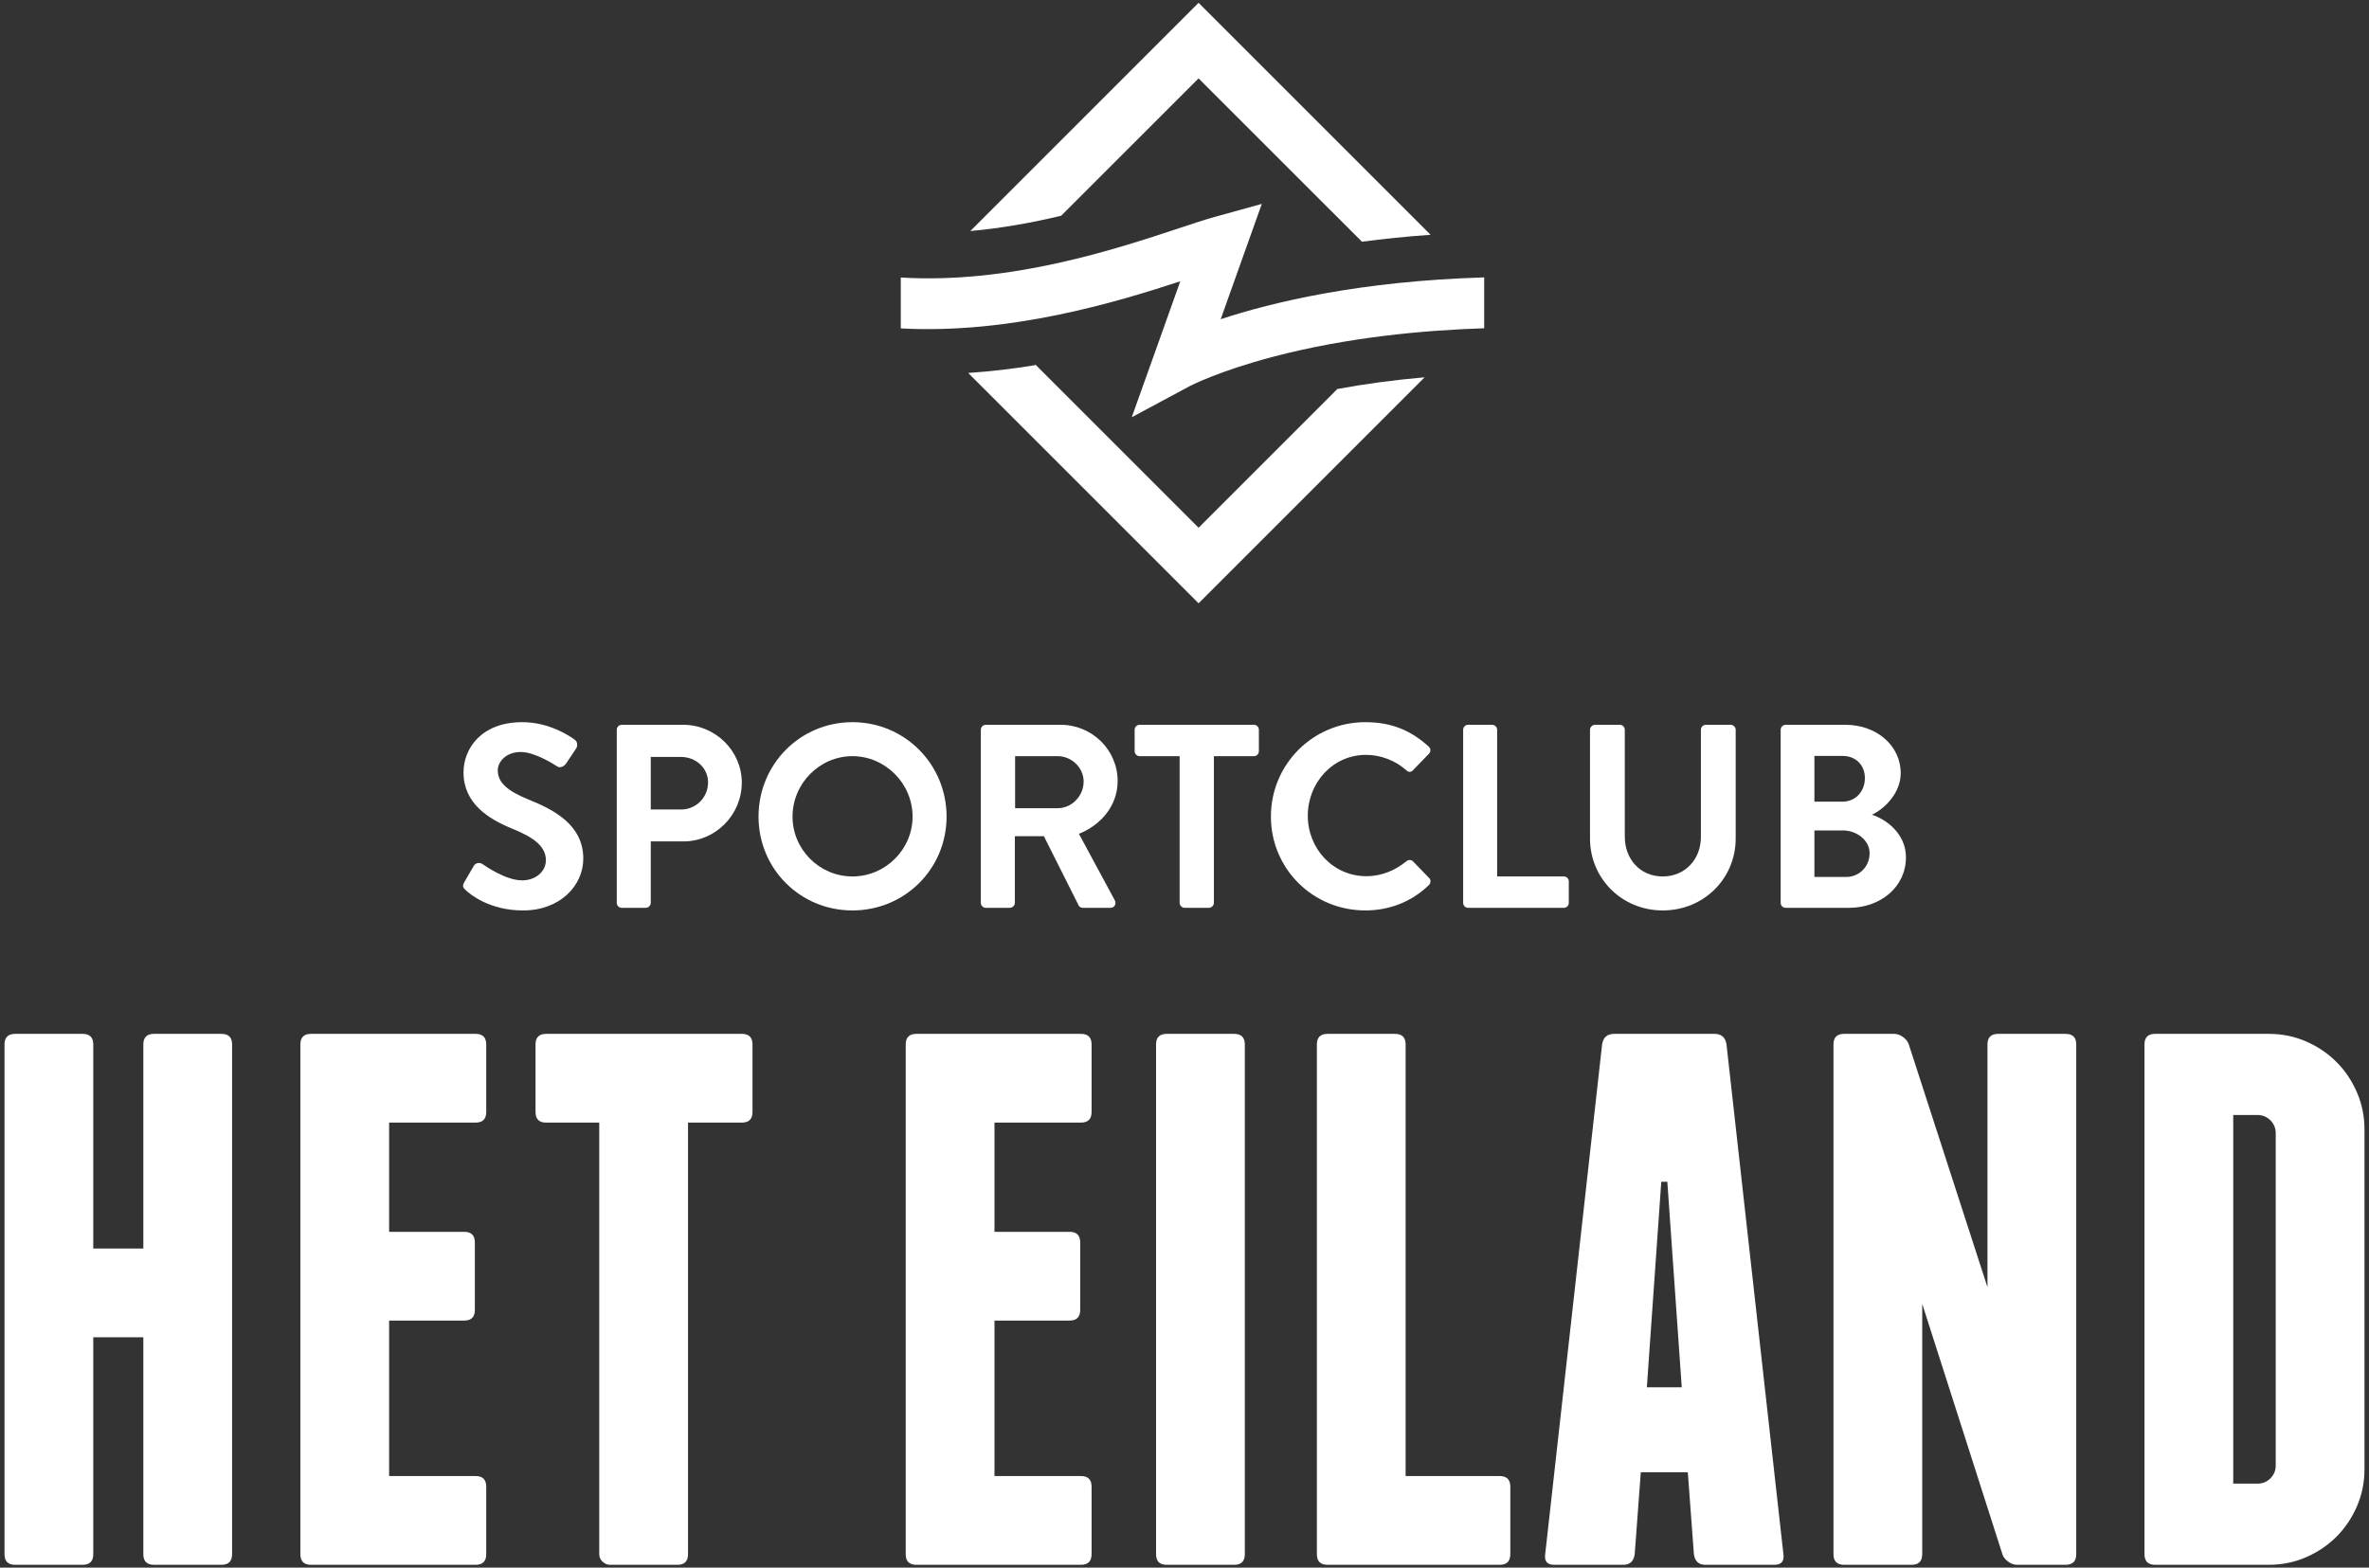 <?xml version="1.0" encoding="UTF-8" standalone="no"?>
<svg width="414px" height="274px" viewBox="0 0 414 274" version="1.1" xmlns="http://www.w3.org/2000/svg" xmlns:xlink="http://www.w3.org/1999/xlink">
    <rect x="0" y="0" width="414" height="274" fill="#333333" stroke="none"/>
    <!-- Generator: Sketch 39.1 (31720) - http://www.bohemiancoding.com/sketch -->
    <title>SportclubHetEiland_hoofdlogo_zonderURL_neg</title>
    <desc>Created with Sketch.</desc>
    <defs></defs>
    <g id="Page-1" stroke="none" stroke-width="1" fill="none" fill-rule="evenodd">
        <g id="SportclubHetEiland_hoofdlogo_zonderURL_neg" fill="#FFFFFF">
            <path d="M40.56,182.564 C40.561,212.26 40.561,241.956 40.56,271.653 C40.56,272.891 39.941,273.509 38.705,273.509 L26.905,273.509 C25.666,273.509 25.049,272.891 25.049,271.653 L25.049,233.737 L16.299,233.737 L16.299,271.653 C16.299,272.891 15.68,273.509 14.443,273.509 L2.645,273.509 C1.406,273.509 0.789,272.891 0.789,271.653 L0.789,182.564 C0.789,181.327 1.406,180.708 2.645,180.708 L14.443,180.708 C15.68,180.708 16.299,181.327 16.299,182.564 L16.299,218.225 L25.049,218.225 L25.049,182.564 C25.049,181.327 25.666,180.708 26.905,180.708 L38.705,180.708 C39.941,180.708 40.56,181.327 40.56,182.564" id="Fill-3"></path>
            <path d="M84.972,259.854 L84.972,271.653 C84.971,272.891 84.352,273.509 83.116,273.509 L54.348,273.509 C53.109,273.509 52.492,272.891 52.492,271.653 L52.492,182.564 C52.492,181.327 53.109,180.708 54.348,180.708 L83.116,180.708 C84.352,180.708 84.971,181.327 84.972,182.564 L84.972,194.362 C84.972,195.601 84.352,196.218 83.116,196.218 L68.002,196.218 L68.002,215.309 L81.127,215.309 C82.363,215.309 82.983,215.928 82.983,217.165 L82.983,228.964 C82.983,230.202 82.363,230.819 81.127,230.819 L68.002,230.819 L68.002,257.997 L83.116,257.997 C84.352,257.997 84.972,258.616 84.972,259.854" id="Fill-4"></path>
            <path d="M131.504,182.564 L131.504,194.362 C131.504,195.601 130.885,196.218 129.648,196.218 L120.236,196.218 L120.236,271.653 C120.236,272.891 119.616,273.509 118.38,273.509 L106.58,273.509 C106.137,273.509 105.719,273.332 105.321,272.978 C104.923,272.626 104.724,272.183 104.724,271.653 L104.724,196.218 L95.444,196.218 C94.206,196.218 93.588,195.601 93.588,194.362 L93.588,182.564 C93.588,181.327 94.206,180.708 95.444,180.708 L129.648,180.708 C130.885,180.708 131.504,181.327 131.504,182.564" id="Fill-5"></path>
            <path d="M190.762,259.854 L190.762,271.653 C190.762,272.891 190.142,273.509 188.906,273.509 L160.138,273.509 C158.899,273.509 158.282,272.891 158.282,271.653 L158.282,182.564 C158.282,181.327 158.899,180.708 160.138,180.708 L188.906,180.708 C190.142,180.708 190.762,181.327 190.762,182.564 L190.762,194.362 C190.762,195.601 190.142,196.218 188.906,196.218 L173.793,196.218 L173.793,215.309 L186.917,215.309 C188.154,215.309 188.773,215.928 188.773,217.165 L188.773,228.964 C188.773,230.202 188.154,230.819 186.917,230.819 L173.793,230.819 L173.793,257.997 L188.906,257.997 C190.142,257.997 190.762,258.616 190.762,259.854" id="Fill-6"></path>
            <path d="M217.54,271.653 C217.54,272.891 216.92,273.509 215.684,273.509 L203.885,273.509 C202.646,273.509 202.029,272.891 202.029,271.653 L202.029,182.564 C202.029,181.327 202.646,180.708 203.885,180.708 L215.684,180.708 C216.92,180.708 217.54,181.327 217.54,182.564 L217.54,271.653" id="Fill-7"></path>
            <path d="M263.938,259.854 L263.938,271.653 C263.938,272.891 263.319,273.509 262.083,273.509 L244.185,273.509 L243.92,273.509 L243.788,273.509 L231.989,273.509 C230.75,273.509 230.133,272.891 230.133,271.653 L230.133,182.564 C230.133,181.327 230.75,180.708 231.989,180.708 L243.787,180.708 C245.024,180.708 245.643,181.327 245.643,182.564 L245.643,257.997 L262.083,257.997 C263.319,257.997 263.938,258.616 263.938,259.854" id="Fill-8"></path>
            <path d="M293.899,242.486 C293.059,230.511 292.219,218.535 291.378,206.559 L290.32,206.559 C289.48,218.535 288.639,230.511 287.799,242.486 L293.899,242.486 L293.899,242.486 Z M311.664,271.653 C311.838,272.891 311.307,273.509 310.071,273.509 L298.01,273.509 C296.86,273.509 296.194,272.891 296.02,271.653 C295.595,265.926 295.382,263.062 294.957,257.335 L286.741,257.335 C286.316,263.062 286.104,265.926 285.679,271.653 C285.5,272.891 284.838,273.509 283.689,273.509 L271.628,273.509 C270.387,273.509 269.857,272.891 270.035,271.653 C273.35,241.956 276.664,212.26 279.979,182.564 C280.153,181.327 280.859,180.708 282.1,180.708 L299.599,180.708 C300.835,180.708 301.541,181.327 301.719,182.564 C305.034,212.26 308.349,241.956 311.664,271.653 L311.664,271.653 Z" id="Fill-9"></path>
            <path d="M362.836,182.564 L362.836,271.653 C362.836,272.891 362.216,273.509 360.979,273.509 L352.495,273.509 C351.964,273.509 351.454,273.33 350.971,272.978 C350.486,272.625 350.153,272.228 349.976,271.785 C345.292,257.158 340.608,242.531 335.923,227.903 L335.923,271.653 C335.923,272.891 335.305,273.509 334.068,273.509 L322.269,273.509 C321.03,273.509 320.412,272.891 320.412,271.653 L320.412,182.564 C320.412,181.327 321.03,180.708 322.269,180.708 L331.018,180.708 C331.547,180.708 332.057,180.885 332.542,181.238 C333.028,181.592 333.359,181.989 333.537,182.431 C338.133,196.616 342.729,210.802 347.325,224.987 C347.324,210.846 347.324,196.705 347.324,182.564 C347.324,181.327 347.943,180.708 349.182,180.708 L360.979,180.708 C362.216,180.708 362.836,181.327 362.836,182.564" id="Fill-10"></path>
            <path d="M397.7,198.074 C397.7,197.191 397.388,196.437 396.772,195.821 C396.155,195.204 395.401,194.892 394.519,194.892 L390.276,194.892 L390.276,259.323 L394.519,259.323 C395.401,259.323 396.153,259.015 396.772,258.395 C397.388,257.779 397.7,257.026 397.7,256.141 L397.7,198.074 L397.7,198.074 Z M396.507,180.708 C398.803,180.708 400.972,181.15 403.003,182.032 C405.033,182.915 406.804,184.11 408.306,185.613 C409.809,187.114 411.004,188.885 411.885,190.915 C412.768,192.947 413.211,195.114 413.211,197.411 L413.211,256.804 C413.211,259.104 412.767,261.269 411.885,263.3 C411.002,265.334 409.809,267.101 408.306,268.604 C406.802,270.107 405.033,271.3 403.003,272.183 C400.97,273.067 398.803,273.509 396.507,273.509 L376.621,273.509 C375.383,273.509 374.764,272.891 374.764,271.653 L374.764,182.564 C374.764,181.327 375.383,180.708 376.621,180.708 L396.507,180.708 L396.507,180.708 Z" id="Fill-11"></path>
            <path d="M213.323,55.798 L220.508,35.638 L212.276,37.914 C210.618,38.373 208.492,39.077 206.031,39.893 C194.948,43.565 176.512,49.669 157.416,48.506 L157.416,57.401 C176.516,58.432 195.021,52.85 206.261,49.167 L201.661,62.072 L197.782,72.928 L207.931,67.48 C207.98,67.454 212.94,64.858 222.646,62.316 C235.558,58.934 248.821,57.714 259.373,57.377 L259.373,48.488 C237.634,49.13 222.313,52.828 213.323,55.798" id="Fill-12"></path>
            <path d="M209.46,13.7 L238.011,42.25 C241.729,41.754 245.734,41.342 250.004,41.035 L209.46,0.491 L169.574,40.378 C175.124,39.887 180.478,38.898 185.456,37.704 L209.46,13.7" id="Fill-13"></path>
            <path d="M209.46,92.243 L180.905,63.688 C180.907,63.733 180.902,63.781 180.904,63.826 C177.108,64.455 173.19,64.916 169.199,65.19 L209.46,105.452 L248.964,65.948 C243.635,66.412 238.542,67.095 233.71,67.993 L209.46,92.243" id="Fill-14"></path>
            <path d="M81.138,154.198 L82.785,151.364 C83.15,150.725 83.926,150.725 84.338,151.046 C84.567,151.181 88.268,153.878 91.24,153.878 C93.616,153.878 95.398,152.325 95.398,150.358 C95.398,148.029 93.434,146.427 89.594,144.875 C85.299,143.137 81.003,140.394 81.003,135.002 C81.003,130.935 84.017,126.228 91.285,126.228 C95.948,126.228 99.512,128.604 100.426,129.289 C100.884,129.562 101.02,130.341 100.7,130.797 L98.964,133.402 C98.597,133.952 97.912,134.316 97.363,133.952 C96.998,133.723 93.525,131.438 91.011,131.438 C88.406,131.438 86.989,133.173 86.989,134.637 C86.989,136.784 88.68,138.247 92.382,139.756 C96.816,141.538 101.934,144.189 101.934,150.085 C101.934,154.792 97.866,159.135 91.423,159.135 C85.663,159.135 82.282,156.438 81.368,155.569 C80.956,155.157 80.727,154.93 81.138,154.198" id="Fill-15"></path>
            <path d="M107.786,127.552 C107.786,127.096 108.153,126.685 108.656,126.685 L119.396,126.685 C125.018,126.685 129.634,131.254 129.634,136.785 C129.634,142.453 125.018,147.069 119.441,147.069 L113.728,147.069 L113.728,157.81 C113.728,158.266 113.316,158.677 112.86,158.677 L108.656,158.677 C108.153,158.677 107.786,158.266 107.786,157.81 L107.786,127.552 L107.786,127.552 Z M119.029,141.492 C121.59,141.492 123.737,139.436 123.737,136.738 C123.737,134.224 121.59,132.306 119.029,132.306 L113.728,132.306 L113.728,141.492 L119.029,141.492 L119.029,141.492 Z" id="Fill-16"></path>
            <path d="M148.968,126.227 C158.109,126.227 165.421,133.586 165.421,142.727 C165.421,151.868 158.109,159.134 148.968,159.134 C139.827,159.134 132.559,151.868 132.559,142.727 C132.559,133.586 139.827,126.227 148.968,126.227 M148.968,153.192 C154.728,153.192 159.479,148.485 159.479,142.727 C159.479,136.968 154.728,132.169 148.968,132.169 C143.208,132.169 138.501,136.968 138.501,142.727 C138.501,148.485 143.208,153.192 148.968,153.192" id="Fill-17"></path>
            <path d="M171.411,127.552 C171.411,127.096 171.776,126.685 172.281,126.685 L185.351,126.685 C190.837,126.685 195.315,131.072 195.315,136.511 C195.315,140.716 192.527,144.144 188.55,145.743 L194.812,157.352 C195.133,157.946 194.812,158.677 194.036,158.677 L189.237,158.677 C188.826,158.677 188.596,158.448 188.505,158.266 L182.425,146.155 L177.353,146.155 L177.353,157.81 C177.353,158.266 176.942,158.677 176.486,158.677 L172.281,158.677 C171.776,158.677 171.411,158.266 171.411,157.81 L171.411,127.552 L171.411,127.552 Z M184.848,141.263 C187.271,141.263 189.373,139.161 189.373,136.602 C189.373,134.18 187.271,132.169 184.848,132.169 L177.398,132.169 L177.398,141.263 L184.848,141.263 L184.848,141.263 Z" id="Fill-18"></path>
            <path d="M206.149,132.168 L199.157,132.168 C198.654,132.168 198.287,131.757 198.287,131.301 L198.287,127.552 C198.287,127.096 198.654,126.685 199.157,126.685 L219.129,126.685 C219.632,126.685 219.997,127.096 219.997,127.552 L219.997,131.301 C219.997,131.757 219.632,132.168 219.129,132.168 L212.135,132.168 L212.135,157.81 C212.135,158.266 211.724,158.677 211.268,158.677 L207.016,158.677 C206.56,158.677 206.149,158.266 206.149,157.81 L206.149,132.168" id="Fill-19"></path>
            <path d="M238.601,126.227 C243.217,126.227 246.554,127.689 249.662,130.478 C250.073,130.843 250.073,131.39 249.708,131.757 L246.919,134.636 C246.598,135.003 246.142,135.003 245.777,134.636 C243.857,132.945 241.297,131.94 238.739,131.94 C232.888,131.94 228.545,136.83 228.545,142.589 C228.545,148.302 232.934,153.147 238.783,153.147 C241.526,153.147 243.857,152.095 245.777,150.542 C246.142,150.222 246.645,150.267 246.919,150.542 L249.753,153.468 C250.118,153.788 250.026,154.382 249.708,154.7 C246.598,157.717 242.669,159.134 238.601,159.134 C229.46,159.134 222.101,151.868 222.101,142.727 C222.101,133.586 229.46,126.227 238.601,126.227" id="Fill-20"></path>
            <path d="M255.696,127.552 C255.696,127.096 256.061,126.685 256.566,126.685 L260.771,126.685 C261.227,126.685 261.638,127.096 261.638,127.552 L261.638,153.194 L273.293,153.194 C273.796,153.194 274.161,153.603 274.161,154.061 L274.161,157.81 C274.161,158.266 273.796,158.677 273.293,158.677 L256.566,158.677 C256.061,158.677 255.696,158.266 255.696,157.81 L255.696,127.552" id="Fill-21"></path>
            <path d="M277.865,127.552 C277.865,127.096 278.276,126.685 278.732,126.685 L283.075,126.685 C283.578,126.685 283.945,127.096 283.945,127.552 L283.945,146.246 C283.945,150.13 286.594,153.194 290.572,153.194 C294.547,153.194 297.244,150.13 297.244,146.291 L297.244,127.552 C297.244,127.096 297.611,126.685 298.113,126.685 L302.454,126.685 C302.912,126.685 303.323,127.096 303.323,127.552 L303.323,146.566 C303.323,153.514 297.793,159.133 290.572,159.133 C283.395,159.133 277.865,153.514 277.865,146.566 L277.865,127.552" id="Fill-22"></path>
            <path d="M311.186,127.552 C311.186,127.096 311.551,126.685 312.056,126.685 L322.52,126.685 C327.96,126.685 332.164,130.34 332.164,135.139 C332.164,138.658 329.285,141.401 327.136,142.406 C329.559,143.183 333.078,145.652 333.078,149.857 C333.078,154.976 328.691,158.677 323.114,158.677 L312.056,158.677 C311.551,158.677 311.186,158.266 311.186,157.81 L311.186,127.552 L311.186,127.552 Z M321.973,140.122 C324.304,140.122 325.902,138.293 325.902,136.008 C325.902,133.721 324.304,132.122 321.973,132.122 L317.081,132.122 L317.081,140.122 L321.973,140.122 L321.973,140.122 Z M322.612,153.285 C324.898,153.285 326.725,151.503 326.725,149.125 C326.725,146.84 324.44,145.149 322.064,145.149 L317.081,145.149 L317.081,153.285 L322.612,153.285 L322.612,153.285 Z" id="Fill-23"></path>
        </g>
    </g>
</svg>